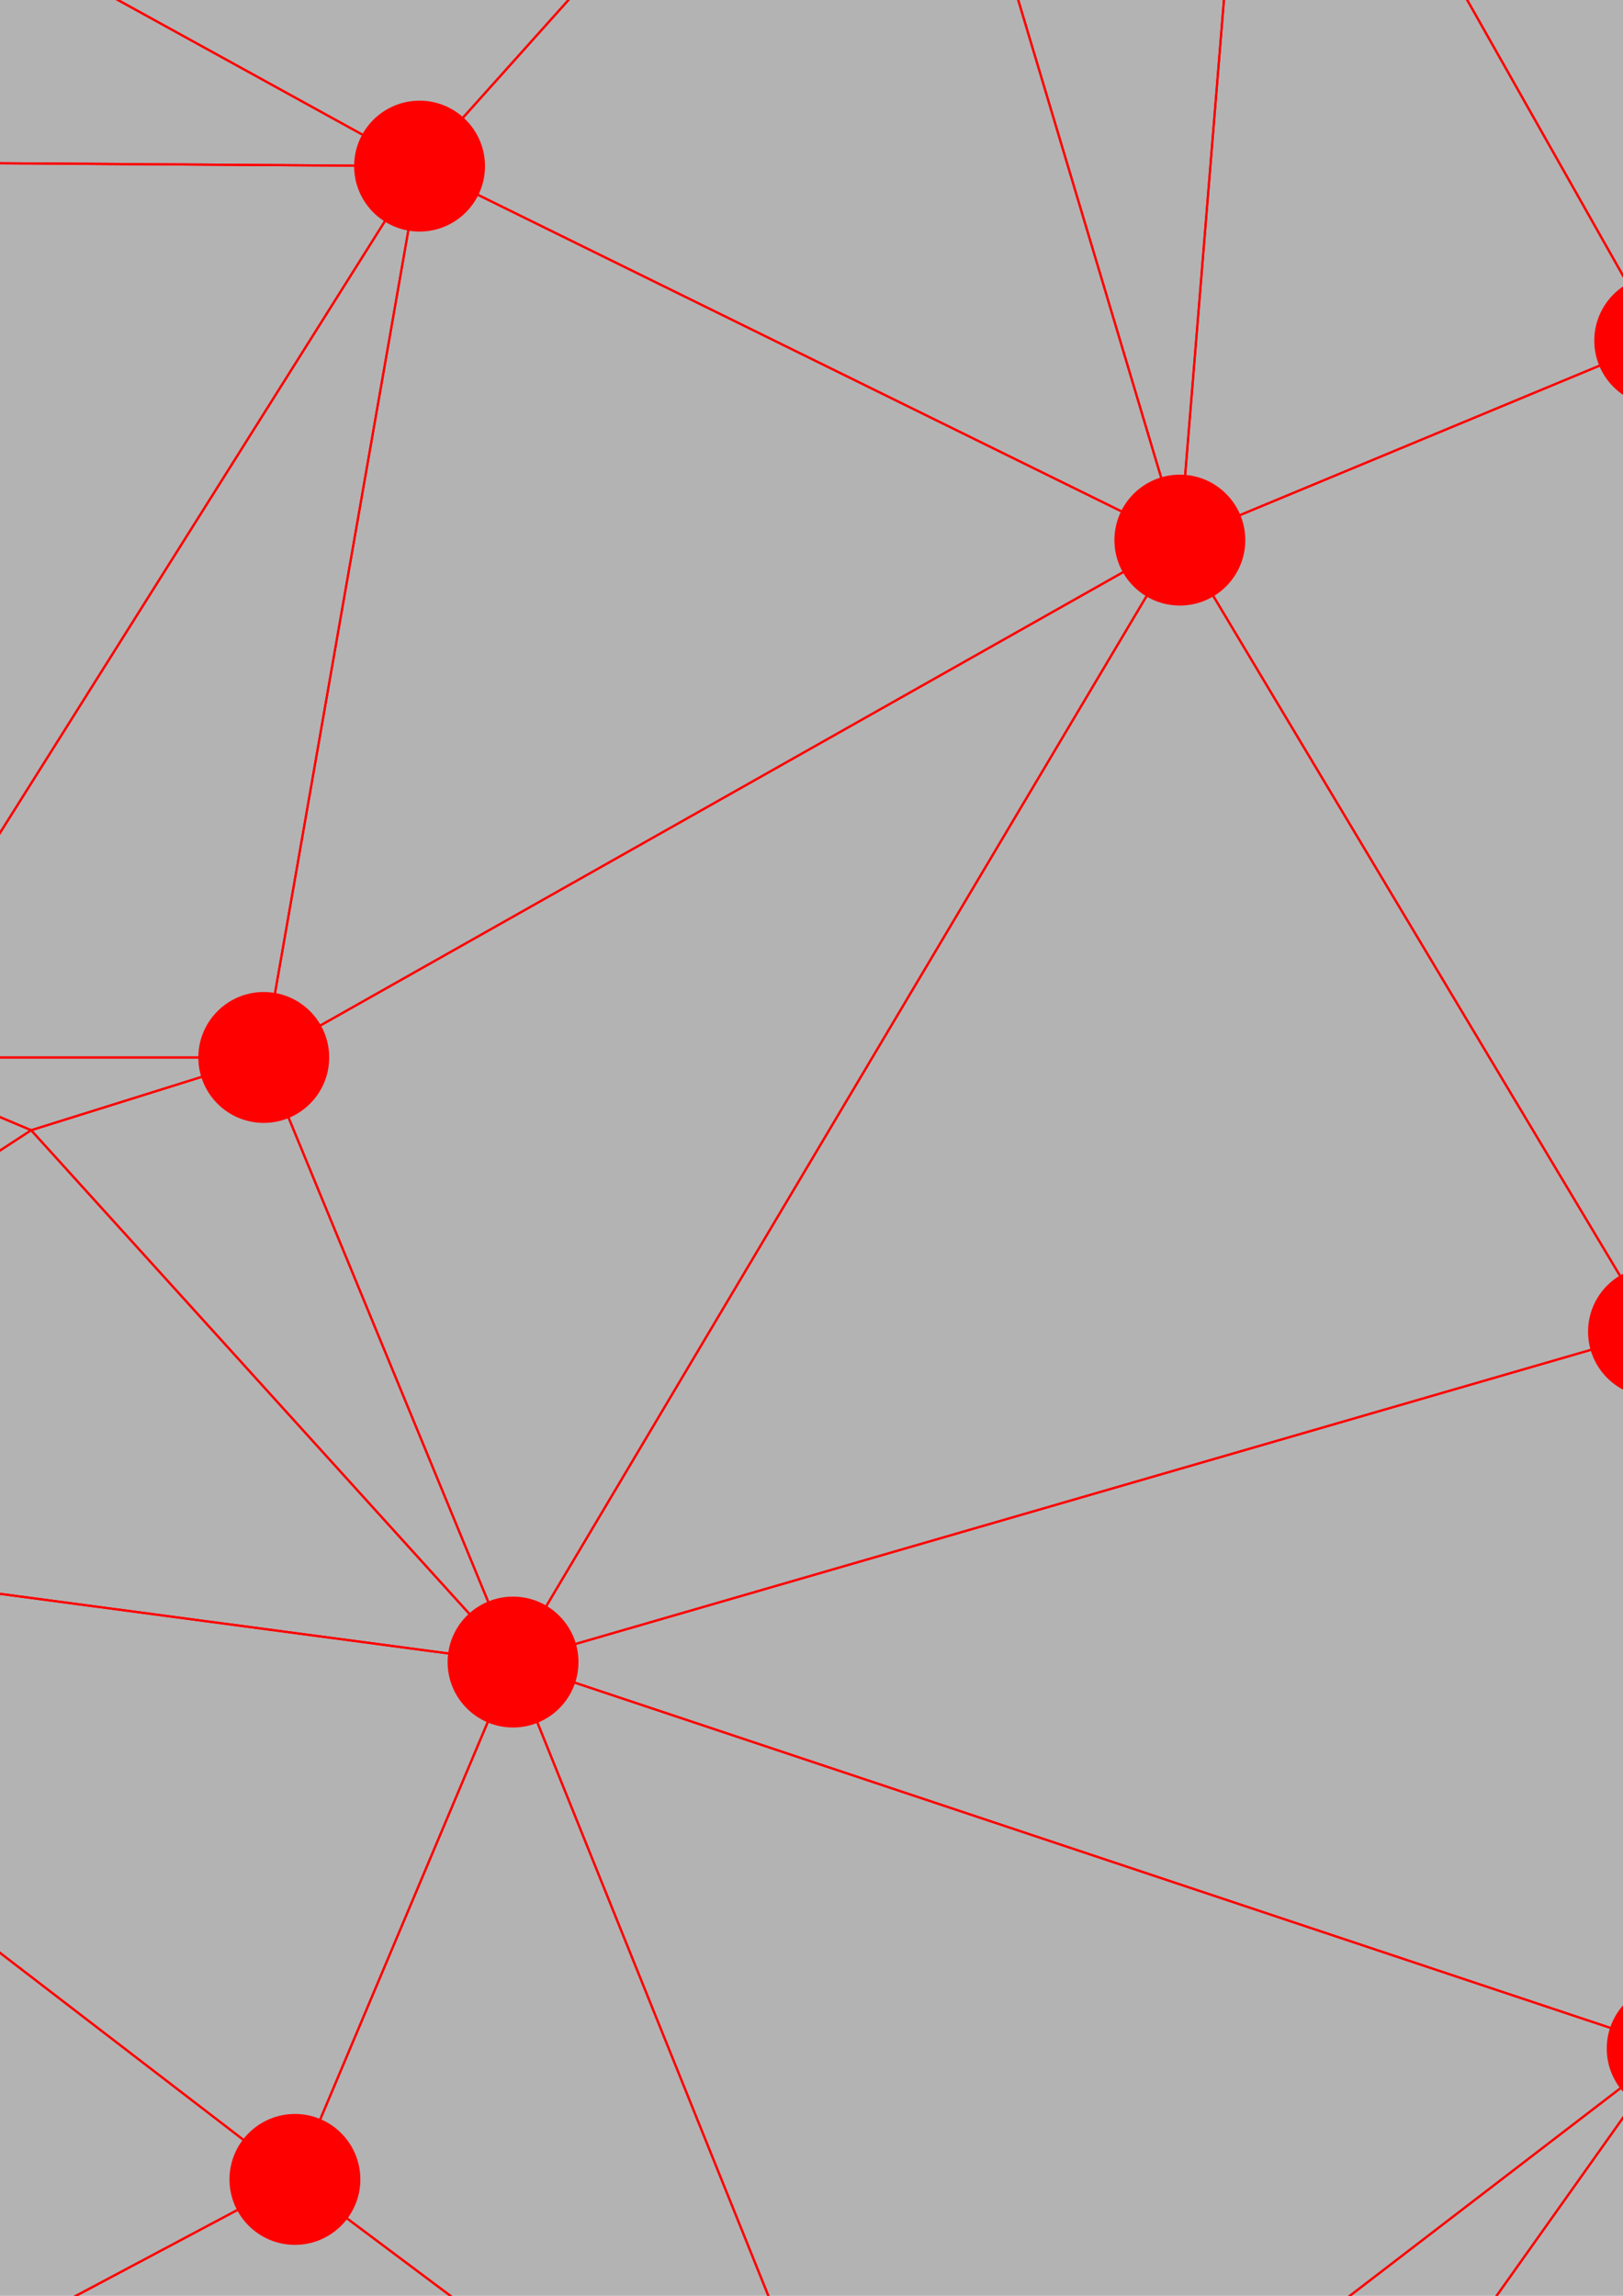 <?xml version="1.0" encoding="UTF-8" standalone="no"?>
<!-- Created with Inkscape (http://www.inkscape.org/) -->

<svg
   xmlns:dc="http://purl.org/dc/elements/1.1/"
   xmlns:cc="http://creativecommons.org/ns#"
   xmlns:rdf="http://www.w3.org/1999/02/22-rdf-syntax-ns#"
   xmlns:svg="http://www.w3.org/2000/svg"
   xmlns="http://www.w3.org/2000/svg"
   xmlns:sodipodi="http://sodipodi.sourceforge.net/DTD/sodipodi-0.dtd"
   xmlns:inkscape="http://www.inkscape.org/namespaces/inkscape"
   width="210mm"
   height="297mm"
   viewBox="0 0 744.094 1052.362"
   id="svg2"
   version="1.1"
   inkscape:version="0.91 r13725"
   sodipodi:docname="drawing.svg">
  <sodipodi:namedview
     id="base"
     pagecolor="#ffffff"
     bordercolor="#666666"
     borderopacity="1.0"
     inkscape:pageopacity="0.0"
     inkscape:pageshadow="2"
     inkscape:zoom="0.35"
     inkscape:cx="-46.428571"
     inkscape:cy="520"
     inkscape:document-units="px"
     inkscape:current-layer="layer2"
     showgrid="false"
     showborder="false"
     inkscape:window-width="1440"
     inkscape:window-height="837"
     inkscape:window-x="-8"
     inkscape:window-y="-8"
     inkscape:window-maximized="1" />
  <defs
     id="defs4" />
  <g
     id="layer1"
     inkscape:groupmode="layer"
     inkscape:label="Layer 1">
    <rect
       y="-201.924"
       x="-1245.714"
       height="1440"
       width="2520"
       id="rect4136"
       style="fill:#b3b3b3;fill-rule:evenodd;stroke:#000000;stroke-width:1px;stroke-linecap:butt;stroke-linejoin:miter;stroke-opacity:1" />
    <g
       id="g4237"
       inkscape:label="Delaunay">
      <path
         id="path4239"
         style="stroke:#ff0000;stroke-width:1.0;fill:none"
         d="M-947.643 -172.424L-570.5 -172.424L-1216.214 -172.424Z" />
      <path
         id="path4241"
         style="stroke:#ff0000;stroke-width:1.0;fill:none"
         d="M-947.643 -172.424L-664.786 16.148L-570.5 -172.424Z" />
      <path
         id="path4243"
         style="stroke:#ff0000;stroke-width:1.0;fill:none"
         d="M-259.071 -172.424L192.357 76.148L415.214 -172.424Z" />
      <path
         id="path4245"
         style="stroke:#ff0000;stroke-width:1.0;fill:none"
         d="M-1216.214 91.434L-947.643 -172.424L-1216.214 -172.424Z" />
      <path
         id="path4247"
         style="stroke:#ff0000;stroke-width:1.0;fill:none"
         d="M575.214 -172.424L760.929 156.148L886.643 -172.424Z" />
      <path
         id="path4249"
         style="stroke:#ff0000;stroke-width:1.0;fill:none"
         d="M-224.786 73.291L192.357 76.148L-259.071 -172.424Z" />
      <path
         id="path4251"
         style="stroke:#ff0000;stroke-width:1.0;fill:none"
         d="M886.643 -172.424L1244.786 91.434L1244.786 -172.424Z" />
      <path
         id="path4253"
         style="stroke:#ff0000;stroke-width:1.0;fill:none"
         d="M-570.5 -172.424L-224.786 73.291L-259.071 -172.424Z" />
      <path
         id="path4255"
         style="stroke:#ff0000;stroke-width:1.0;fill:none"
         d="M-950.5 170.434L-664.786 16.148L-947.643 -172.424Z" />
      <path
         id="path4257"
         style="stroke:#ff0000;stroke-width:1.0;fill:none"
         d="M-1216.214 91.434L-950.5 170.434L-947.643 -172.424Z" />
      <path
         id="path4259"
         style="stroke:#ff0000;stroke-width:1.0;fill:none"
         d="M-664.786 16.148L-224.786 73.291L-570.5 -172.424Z" />
      <path
         id="path4261"
         style="stroke:#ff0000;stroke-width:1.0;fill:none"
         d="M540.929 247.576L760.929 156.148L575.214 -172.424Z" />
      <path
         id="path4263"
         style="stroke:#ff0000;stroke-width:1.0;fill:none"
         d="M415.214 -172.424L540.929 247.576L575.214 -172.424Z" />
      <path
         id="path4265"
         style="stroke:#ff0000;stroke-width:1.0;fill:none"
         d="M192.357 76.148L540.929 247.576L415.214 -172.424Z" />
      <path
         id="path4267"
         style="stroke:#ff0000;stroke-width:1.0;fill:none"
         d="M-950.5 170.434L-699.071 270.434L-664.786 16.148Z" />
      <path
         id="path4269"
         style="stroke:#ff0000;stroke-width:1.0;fill:none"
         d="M760.929 156.148L1244.786 91.434L886.643 -172.424Z" />
      <path
         id="path4271"
         style="stroke:#ff0000;stroke-width:1.0;fill:none"
         d="M966.643 336.148L1244.786 91.434L760.929 156.148Z" />
      <path
         id="path4273"
         style="stroke:#ff0000;stroke-width:1.0;fill:none"
         d="M-664.786 16.148L-299.071 339.005L-224.786 73.291Z" />
      <path
         id="path4275"
         style="stroke:#ff0000;stroke-width:1.0;fill:none"
         d="M-699.071 270.434L-299.071 339.005L-664.786 16.148Z" />
      <path
         id="path4277"
         style="stroke:#ff0000;stroke-width:1.0;fill:none"
         d="M966.643 336.148L1244.786 454.291L1244.786 91.434Z" />
      <path
         id="path4279"
         style="stroke:#ff0000;stroke-width:1.0;fill:none"
         d="M-1216.214 454.291L-950.5 170.434L-1216.214 91.434Z" />
      <path
         id="path4281"
         style="stroke:#ff0000;stroke-width:1.0;fill:none"
         d="M-299.071 339.005L-64.786 484.719L-224.786 73.291Z" />
      <path
         id="path4283"
         style="stroke:#ff0000;stroke-width:1.0;fill:none"
         d="M-64.786 484.719L192.357 76.148L-224.786 73.291Z" />
      <path
         id="path4285"
         style="stroke:#ff0000;stroke-width:1.0;fill:none"
         d="M-64.786 484.719L120.929 484.719L192.357 76.148Z" />
      <path
         id="path4287"
         style="stroke:#ff0000;stroke-width:1.0;fill:none"
         d="M14.286 518.076L120.929 484.719L-64.786 484.719Z" />
      <path
         id="path4289"
         style="stroke:#ff0000;stroke-width:1.0;fill:none"
         d="M120.929 484.719L540.929 247.576L192.357 76.148Z" />
      <path
         id="path4291"
         style="stroke:#ff0000;stroke-width:1.0;fill:none"
         d="M-690.5 496.148L-299.071 339.005L-699.071 270.434Z" />
      <path
         id="path4293"
         style="stroke:#ff0000;stroke-width:1.0;fill:none"
         d="M760.929 156.148L758.071 610.434L966.643 336.148Z" />
      <path
         id="path4295"
         style="stroke:#ff0000;stroke-width:1.0;fill:none"
         d="M540.929 247.576L758.071 610.434L760.929 156.148Z" />
      <path
         id="path4297"
         style="stroke:#ff0000;stroke-width:1.0;fill:none"
         d="M-950.5 170.434L-690.5 496.148L-699.071 270.434Z" />
      <path
         id="path4299"
         style="stroke:#ff0000;stroke-width:1.0;fill:none"
         d="M-259.071 696.148L-64.786 484.719L-299.071 339.005Z" />
      <path
         id="path4301"
         style="stroke:#ff0000;stroke-width:1.0;fill:none"
         d="M-1216.214 454.291L-690.5 496.148L-950.5 170.434Z" />
      <path
         id="path4303"
         style="stroke:#ff0000;stroke-width:1.0;fill:none"
         d="M-1216.214 454.291L-850.5 739.005L-690.5 496.148Z" />
      <path
         id="path4305"
         style="stroke:#ff0000;stroke-width:1.0;fill:none"
         d="M966.643 336.148L1244.786 631.434L1244.786 454.291Z" />
      <path
         id="path4307"
         style="stroke:#ff0000;stroke-width:1.0;fill:none"
         d="M-690.5 496.148L-259.071 696.148L-299.071 339.005Z" />
      <path
         id="path4309"
         style="stroke:#ff0000;stroke-width:1.0;fill:none"
         d="M-1216.214 631.434L-850.5 739.005L-1216.214 454.291Z" />
      <path
         id="path4311"
         style="stroke:#ff0000;stroke-width:1.0;fill:none"
         d="M14.286 518.076L235.214 761.862L120.929 484.719Z" />
      <path
         id="path4313"
         style="stroke:#ff0000;stroke-width:1.0;fill:none"
         d="M235.214 761.862L540.929 247.576L120.929 484.719Z" />
      <path
         id="path4315"
         style="stroke:#ff0000;stroke-width:1.0;fill:none"
         d="M758.071 610.434L1244.786 631.434L966.643 336.148Z" />
      <path
         id="path4317"
         style="stroke:#ff0000;stroke-width:1.0;fill:none"
         d="M-259.071 696.148L14.286 518.076L-64.786 484.719Z" />
      <path
         id="path4319"
         style="stroke:#ff0000;stroke-width:1.0;fill:none"
         d="M235.214 761.862L758.071 610.434L540.929 247.576Z" />
      <path
         id="path4321"
         style="stroke:#ff0000;stroke-width:1.0;fill:none"
         d="M-690.5 496.148L-427.643 919.005L-259.071 696.148Z" />
      <path
         id="path4323"
         style="stroke:#ff0000;stroke-width:1.0;fill:none"
         d="M-850.5 739.005L-427.643 919.005L-690.5 496.148Z" />
      <path
         id="path4325"
         style="stroke:#ff0000;stroke-width:1.0;fill:none"
         d="M-259.071 696.148L235.214 761.862L14.286 518.076Z" />
      <path
         id="path4327"
         style="stroke:#ff0000;stroke-width:1.0;fill:none"
         d="M-1216.214 991.434L-850.5 739.005L-1216.214 631.434Z" />
      <path
         id="path4329"
         style="stroke:#ff0000;stroke-width:1.0;fill:none"
         d="M-259.071 696.148L135.214 999.005L235.214 761.862Z" />
      <path
         id="path4331"
         style="stroke:#ff0000;stroke-width:1.0;fill:none"
         d="M766.643 939.005L1244.786 631.434L758.071 610.434Z" />
      <path
         id="path4333"
         style="stroke:#ff0000;stroke-width:1.0;fill:none"
         d="M235.214 761.862L766.643 939.005L758.071 610.434Z" />
      <path
         id="path4335"
         style="stroke:#ff0000;stroke-width:1.0;fill:none"
         d="M766.643 939.005L1244.786 991.434L1244.786 631.434Z" />
      <path
         id="path4337"
         style="stroke:#ff0000;stroke-width:1.0;fill:none"
         d="M-1216.214 991.434L-947.643 1208.577L-850.5 739.005Z" />
      <path
         id="path4339"
         style="stroke:#ff0000;stroke-width:1.0;fill:none"
         d="M135.214 999.005L415.214 1208.576L235.214 761.862Z" />
      <path
         id="path4341"
         style="stroke:#ff0000;stroke-width:1.0;fill:none"
         d="M415.214 1208.576L766.643 939.005L235.214 761.862Z" />
      <path
         id="path4343"
         style="stroke:#ff0000;stroke-width:1.0;fill:none"
         d="M415.214 1208.576L575.214 1208.576L766.643 939.005Z" />
      <path
         id="path4345"
         style="stroke:#ff0000;stroke-width:1.0;fill:none"
         d="M-259.071 1208.576L-259.071 696.148L-427.643 919.005Z" />
      <path
         id="path4347"
         style="stroke:#ff0000;stroke-width:1.0;fill:none"
         d="M-259.071 1208.576L135.214 999.005L-259.071 696.148Z" />
      <path
         id="path4349"
         style="stroke:#ff0000;stroke-width:1.0;fill:none"
         d="M886.643 1208.576L1244.786 991.434L766.643 939.005Z" />
      <path
         id="path4351"
         style="stroke:#ff0000;stroke-width:1.0;fill:none"
         d="M-850.5 739.005L-570.5 1208.576L-427.643 919.005Z" />
      <path
         id="path4353"
         style="stroke:#ff0000;stroke-width:1.0;fill:none"
         d="M-1216.214 1208.576L-947.643 1208.577L-1216.214 991.434Z" />
      <path
         id="path4355"
         style="stroke:#ff0000;stroke-width:1.0;fill:none"
         d="M-947.643 1208.577L-570.5 1208.576L-850.5 739.005Z" />
      <path
         id="path4357"
         style="stroke:#ff0000;stroke-width:1.0;fill:none"
         d="M-570.5 1208.576L-259.071 1208.576L-427.643 919.005Z" />
      <path
         id="path4359"
         style="stroke:#ff0000;stroke-width:1.0;fill:none"
         d="M575.214 1208.576L886.643 1208.576L766.643 939.005Z" />
      <path
         id="path4361"
         style="stroke:#ff0000;stroke-width:1.0;fill:none"
         d="M886.643 1208.576L1244.786 1208.576L1244.786 991.434Z" />
      <path
         id="path4363"
         style="stroke:#ff0000;stroke-width:1.0;fill:none"
         d="M-259.071 1208.576L415.214 1208.576L135.214 999.005Z" />
      <path
         id="path4365"
         style="stroke:#ff0000;stroke-width:1.0;fill:none"
         d="M-947.643 1208.577L-259.071 1208.576L-570.5 1208.576Z" />
      <path
         id="path4367"
         style="stroke:#ff0000;stroke-width:1.0;fill:none"
         d="M-947.643 1208.577L415.214 1208.576L-259.071 1208.576Z" />
    </g>
  </g>
  <g
     inkscape:label="Layer 2"
     id="layer2"
     inkscape:groupmode="layer">
    <circle
       r="30"
       cy="-172.424"
       cx="-1216.214"
       id="path4141"
       style="fill:#ff0000" />
    <circle
       r="30"
       style="fill:#ff0000"
       id="circle4147"
       cx="1244.786"
       cy="-172.424" />
    <circle
       cy="1208.576"
       cx="1244.786"
       id="circle4149"
       style="fill:#ff0000"
       r="30" />
    <circle
       r="30"
       style="fill:#ff0000"
       id="circle4151"
       cx="-1216.214"
       cy="1208.576" />
    <circle
       cy="991.434"
       cx="1244.786"
       id="circle4155"
       style="fill:#ff0000"
       r="30" />
    <circle
       cy="631.434"
       cx="1244.786"
       id="circle4157"
       style="fill:#ff0000"
       r="30" />
    <circle
       cy="454.291"
       cx="1244.786"
       id="circle4159"
       style="fill:#ff0000"
       r="30" />
    <circle
       r="30"
       style="fill:#ff0000"
       id="circle4153"
       cx="1244.786"
       cy="91.434" />
    <circle
       r="30"
       style="fill:#ff0000"
       id="circle4161"
       cx="-1216.214"
       cy="991.434" />
    <circle
       r="30"
       style="fill:#ff0000"
       id="circle4163"
       cx="-1216.214"
       cy="631.434" />
    <circle
       r="30"
       style="fill:#ff0000"
       id="circle4165"
       cx="-1216.214"
       cy="454.291" />
    <circle
       cy="91.434"
       cx="-1216.214"
       id="circle4167"
       style="fill:#ff0000"
       r="30" />
    <circle
       r="30"
       cy="-172.424"
       cx="-947.643"
       id="circle4171"
       style="fill:#ff0000" />
    <circle
       r="30"
       cy="-172.424"
       cx="-259.071"
       id="circle4173"
       style="fill:#ff0000" />
    <circle
       r="30"
       cy="-172.424"
       cx="415.214"
       id="circle4175"
       style="fill:#ff0000" />
    <circle
       r="30"
       cy="-172.424"
       cx="575.214"
       id="circle4177"
       style="fill:#ff0000" />
    <circle
       r="30"
       cy="-172.424"
       cx="-570.5"
       id="circle4179"
       style="fill:#ff0000" />
    <circle
       style="fill:#ff0000"
       id="circle4169"
       cx="886.643"
       cy="-172.424"
       r="30" />
    <circle
       style="fill:#ff0000"
       id="circle4181"
       cx="-947.643"
       cy="1208.576"
       r="30" />
    <circle
       style="fill:#ff0000"
       id="circle4183"
       cx="-259.071"
       cy="1208.576"
       r="30" />
    <circle
       style="fill:#ff0000"
       id="circle4185"
       cx="415.214"
       cy="1208.576"
       r="30" />
    <circle
       style="fill:#ff0000"
       id="circle4187"
       cx="575.214"
       cy="1208.576"
       r="30" />
    <circle
       style="fill:#ff0000"
       id="circle4189"
       cx="-570.5"
       cy="1208.576"
       r="30" />
    <circle
       r="30"
       cy="1208.576"
       cx="886.643"
       id="circle4191"
       style="fill:#ff0000" />
    <circle
       r="30"
       cy="270.434"
       cx="-699.071"
       id="circle4195"
       style="fill:#ff0000" />
    <circle
       r="30"
       cy="339.005"
       cx="-299.071"
       id="circle4197"
       style="fill:#ff0000" />
    <circle
       r="30"
       cy="761.862"
       cx="235.214"
       id="circle4199"
       style="fill:#ff0000" />
    <circle
       r="30"
       cy="739.005"
       cx="-850.5"
       id="circle4201"
       style="fill:#ff0000" />
    <circle
       r="30"
       cy="484.719"
       cx="120.929"
       id="circle4203"
       style="fill:#ff0000" />
    <circle
       r="30"
       cy="696.148"
       cx="-259.071"
       id="circle4205"
       style="fill:#ff0000" />
    <circle
       r="30"
       cy="939.005"
       cx="766.643"
       id="circle4207"
       style="fill:#ff0000" />
    <circle
       r="30"
       cy="247.576"
       cx="540.929"
       id="circle4209"
       style="fill:#ff0000" />
    <circle
       r="30"
       cy="610.434"
       cx="758.071"
       id="circle4211"
       style="fill:#ff0000" />
    <circle
       r="30"
       cy="156.148"
       cx="760.929"
       id="circle4213"
       style="fill:#ff0000" />
    <circle
       r="30"
       cy="73.291"
       cx="-224.786"
       id="circle4215"
       style="fill:#ff0000" />
    <circle
       r="30"
       cy="484.719"
       cx="-64.786"
       id="circle4217"
       style="fill:#ff0000" />
    <circle
       r="30"
       cy="16.148"
       cx="-664.786"
       id="circle4219"
       style="fill:#ff0000" />
    <circle
       r="30"
       cy="170.434"
       cx="-950.5"
       id="circle4221"
       style="fill:#ff0000" />
    <circle
       r="30"
       cy="496.148"
       cx="-690.5"
       id="circle4223"
       style="fill:#ff0000" />
    <circle
       r="30"
       cy="919.005"
       cx="-427.643"
       id="circle4225"
       style="fill:#ff0000" />
    <circle
       r="30"
       cy="76.148"
       cx="192.357"
       id="circle4227"
       style="fill:#ff0000" />
    <circle
       r="30"
       cy="999.005"
       cx="135.214"
       id="circle4229"
       style="fill:#ff0000" />
    <circle
       style="fill:#ff0000"
       id="circle4193"
       cx="966.643"
       cy="336.148"
       r="30" />
  </g>
</svg>
